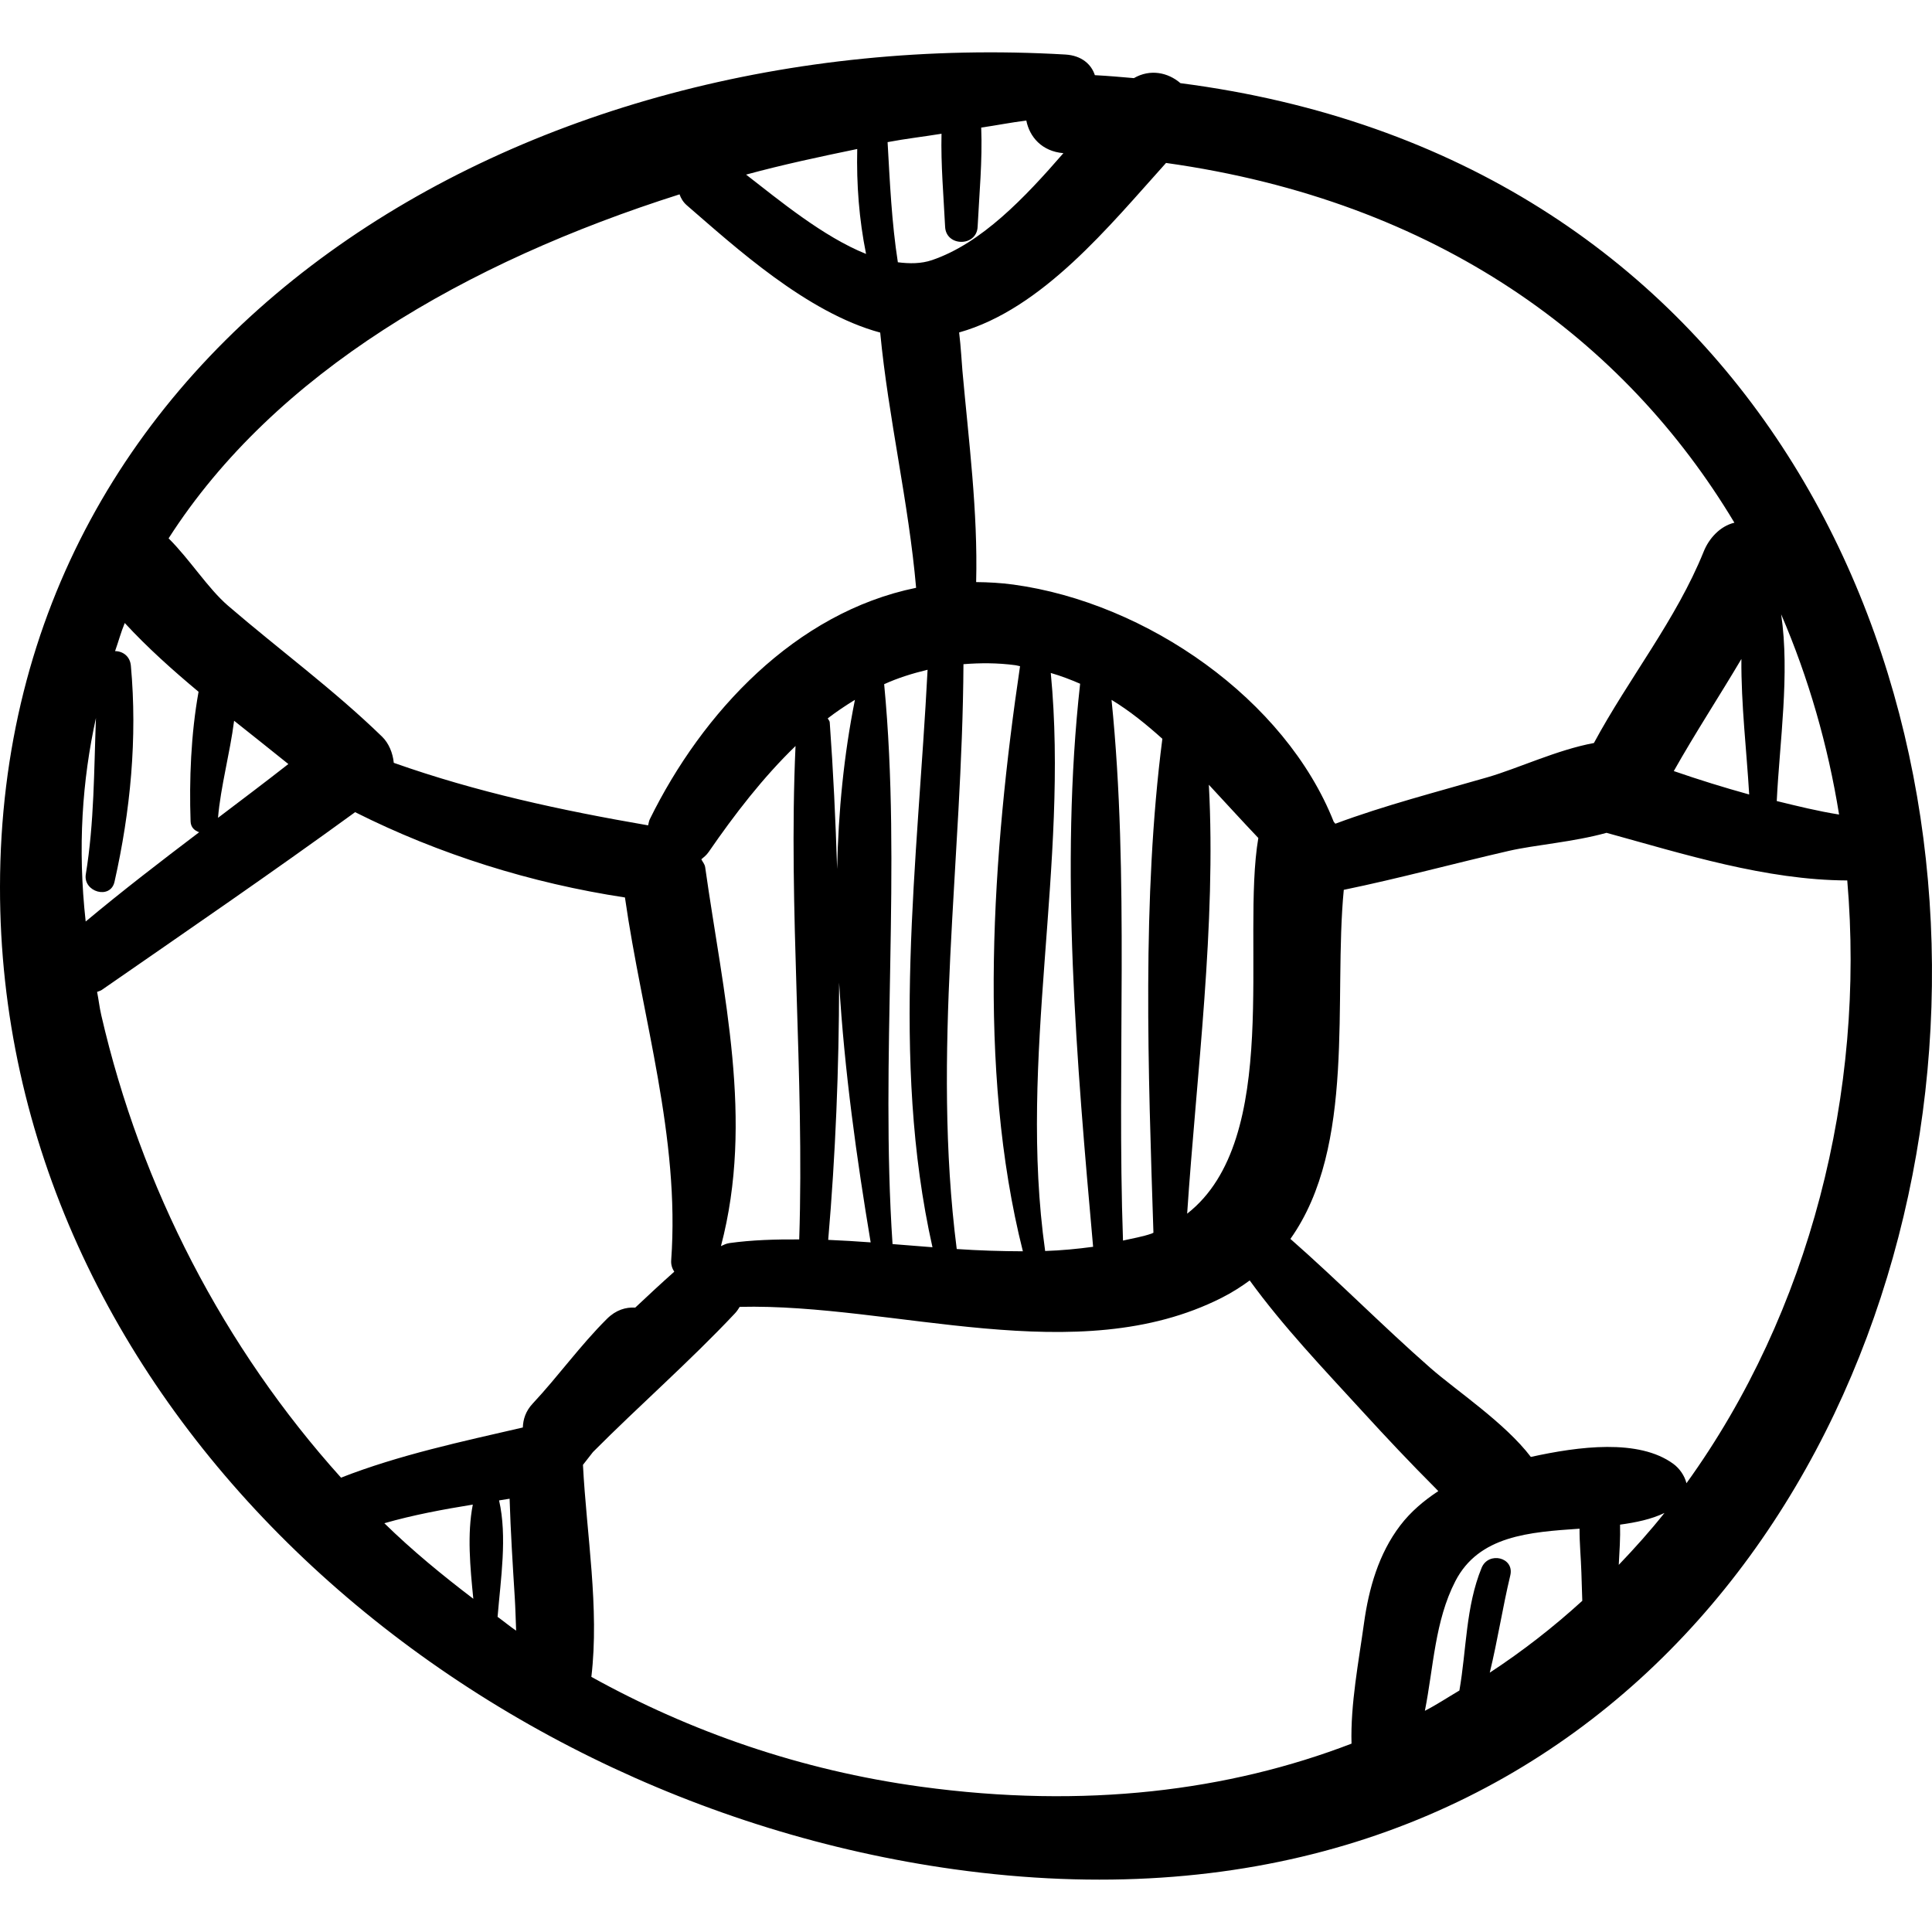 <?xml version="1.0" encoding="iso-8859-1"?>
<!-- Generator: Adobe Illustrator 16.0.0, SVG Export Plug-In . SVG Version: 6.00 Build 0)  -->
<!DOCTYPE svg PUBLIC "-//W3C//DTD SVG 1.1//EN" "http://www.w3.org/Graphics/SVG/1.1/DTD/svg11.dtd">
<svg version="1.1" id="Capa_1" xmlns="http://www.w3.org/2000/svg" xmlns:xlink="http://www.w3.org/1999/xlink" x="0px" y="0px"
	 width="189.304px" height="189.303px" viewBox="0 0 189.304 189.303" style="enable-background:new 0 0 189.304 189.303;"
	 xml:space="preserve">
<g>
	<path d="M115.665,8.149c-1.229-1.057-2.97-1.415-4.562-0.494c-1.267-0.108-2.526-0.223-3.824-0.289
		c-0.342-1.054-1.287-1.929-2.896-2.023C51.223,2.246,0.055,32.922,0,86.903c-0.051,49.917,44.004,89.363,93.499,96.256
		C207.91,199.092,225.429,22.351,115.665,8.149z M174.525,60.195c2.692,6.256,4.587,12.853,5.674,19.616
		c-2.079-0.33-4.091-0.829-6.107-1.322C174.374,72.689,175.386,66.046,174.525,60.195z M171.391,77.847
		c-2.48-0.686-4.938-1.449-7.387-2.295c2.095-3.719,4.448-7.309,6.624-10.984C170.591,69.011,171.146,73.623,171.391,77.847z
		 M114.252,15.966c26.657,3.732,44.996,17.392,55.69,35.249c-1.426,0.345-2.495,1.556-3.006,2.823
		c-2.682,6.654-7.342,12.422-10.758,18.765c-3.597,0.664-7.442,2.491-10.412,3.352c-4.959,1.437-10.065,2.748-14.923,4.555
		c-0.057-0.059-0.101-0.129-0.158-0.185c-4.738-11.981-18.288-21.457-31.389-23.246c-1.24-0.169-2.452-0.232-3.649-0.244
		c0.176-6.916-0.726-13.82-1.345-20.702c-0.078-0.863-0.142-2.269-0.323-3.759C102.154,30.273,108.721,22.105,114.252,15.966z
		 M116.321,118.92c0.92-13.729,2.864-28.299,2.126-42.027c1.613,1.732,3.208,3.494,4.848,5.217l0,0
		C121.6,92.066,125.67,111.627,116.321,118.92z M108.913,68.576c1.798,1.09,3.418,2.413,4.979,3.812
		c-2.014,15.615-1.387,32.61-0.875,48.399c-0.064,0.023-0.114,0.062-0.181,0.085c-0.9,0.314-1.864,0.466-2.801,0.682
		C109.417,104.008,110.683,85.99,108.913,68.576z M102.959,65.94c1.008,0.29,1.955,0.655,2.876,1.055
		c-2.006,17.955-0.335,37.148,1.272,55.17c-1.54,0.209-3.103,0.359-4.699,0.412C99.725,103.599,104.765,84.691,102.959,65.94z
		 M100.225,122.606c-2.137-0.007-4.295-0.073-6.481-0.222c-2.462-19.244,0.552-38.079,0.659-57.305
		c1.632-0.127,3.315-0.14,5.111,0.103c0.153,0.021,0.281,0.072,0.433,0.095C97.255,83.462,95.714,104.721,100.225,122.606z
		 M92.253,13.105c-0.072,3.039,0.204,6.1,0.353,9.125c0.097,1.957,3.088,1.957,3.185,0c0.16-3.226,0.481-6.493,0.351-9.73
		c1.473-0.211,2.956-0.51,4.421-0.687c0.316,1.594,1.509,3.014,3.633,3.195c-3.801,4.378-8.027,8.831-12.878,10.48
		c-1.058,0.359-2.189,0.356-3.343,0.21c-0.608-3.895-0.781-7.837-1.006-11.772C88.734,13.59,90.488,13.393,92.253,13.105z
		 M86.633,67.039c1.348-0.614,2.78-1.059,4.255-1.414c-0.963,18.768-3.669,38.096,0.479,56.584c-1.304-0.101-2.609-0.207-3.912-0.31
		C86.226,103.629,88.362,85.128,86.633,67.039z M83.994,14.6c-0.077,3.467,0.179,6.877,0.866,10.282
		c-4.202-1.683-8.521-5.269-11.756-7.773C76.695,16.132,80.346,15.355,83.994,14.6z M66.584,19.043
		c0.137,0.387,0.35,0.76,0.724,1.083c4.676,4.038,11.743,10.523,18.937,12.461c0.8,8.375,2.785,16.621,3.519,25.008
		c-11.836,2.416-20.953,12.22-26.091,22.67c-0.103,0.209-0.108,0.403-0.168,0.606c-8.576-1.48-16.789-3.251-24.921-6.126
		c-0.094-0.968-0.49-1.927-1.146-2.564c-4.721-4.588-10.085-8.522-15.086-12.824c-1.982-1.705-3.738-4.527-5.833-6.608
		C26.924,36.51,45.663,25.685,66.584,19.043z M82.22,96.291c0.518,8.644,1.725,17.255,3.091,25.441
		c-1.395-0.102-2.785-0.188-4.161-0.245C81.868,113.134,82.207,104.712,82.22,96.291z M81.108,70.385
		c0.856-0.659,1.749-1.253,2.661-1.814c-1.077,5.365-1.627,10.921-1.744,16.58c-0.153-4.806-0.379-9.603-0.725-14.376
		C81.287,70.602,81.159,70.529,81.108,70.385z M69.097,84.982c-0.047-0.328-0.252-0.521-0.377-0.785
		c0.25-0.21,0.506-0.41,0.719-0.719c2.531-3.675,5.327-7.305,8.51-10.382c-0.731,16.095,0.885,32.224,0.361,48.347
		c-2.329-0.014-4.625,0.051-6.821,0.356c-0.334,0.047-0.587,0.178-0.848,0.3C73.905,109.708,70.858,97.466,69.097,84.982z
		 M28.254,74.863c-2.274,1.783-4.588,3.522-6.893,5.271c0.259-3.061,1.169-6.316,1.578-9.512
		C24.717,72.039,26.499,73.446,28.254,74.863z M9.401,70.351C9.205,75.463,9.24,80.572,8.408,85.663
		c-0.283,1.731,2.41,2.52,2.812,0.739c1.566-6.947,2.251-14.09,1.603-21.175c-0.087-0.951-0.817-1.426-1.548-1.428
		c0.326-0.912,0.578-1.868,0.949-2.754c2.215,2.404,4.682,4.609,7.231,6.738c-0.748,4.158-0.921,8.639-0.781,12.701
		c0.021,0.603,0.401,0.904,0.84,1.061c-3.763,2.855-7.508,5.73-11.119,8.748C7.592,83.046,8.059,76.453,9.401,70.351z
		 M37.659,149.251c2.834-0.812,5.744-1.352,8.668-1.826c-0.567,2.899-0.258,6.147,0.05,9.229
		C43.333,154.338,40.381,151.916,37.659,149.251z M48.755,158.426c0.304-3.707,0.96-7.853,0.146-11.411
		c0.344-0.05,0.687-0.115,1.032-0.165c0.099,3.236,0.305,6.476,0.506,9.696c0.064,1.026,0.089,2.124,0.134,3.233
		C49.947,159.352,49.37,158.867,48.755,158.426z M51.229,139.87c-5.966,1.379-12.103,2.682-17.814,4.916
		c-11.481-12.754-19.606-28.457-23.491-45.313c-0.181-0.782-0.254-1.513-0.41-2.283c0.154-0.072,0.31-0.092,0.462-0.196
		c8.298-5.752,16.662-11.478,24.821-17.415c8.217,4.132,17.265,6.967,26.438,8.358c1.693,11.853,5.403,23.501,4.531,35.546
		c-0.033,0.458,0.103,0.815,0.3,1.124c-1.294,1.15-2.561,2.33-3.823,3.517c-0.92-0.056-1.889,0.224-2.765,1.095
		c-2.628,2.61-4.762,5.611-7.285,8.312C51.501,138.269,51.256,139.08,51.229,139.87z M137.206,149.461
		c-2.128,2.787-3.089,6.205-3.556,9.581c-0.518,3.745-1.336,7.954-1.223,11.806c-12.009,4.612-26.087,6.418-42.2,4.218
		c-11.788-1.61-22.592-5.393-32.283-10.759c0.799-6.771-0.468-13.902-0.824-20.776c0.328-0.419,0.656-0.837,0.983-1.257
		c4.567-4.588,9.488-8.88,13.912-13.588c0.195-0.207,0.329-0.422,0.465-0.636c15.129-0.362,33.053,6.302,47.248-0.899
		c0.996-0.507,1.891-1.077,2.723-1.688c3.28,4.521,7.237,8.669,11.002,12.783c2.364,2.584,4.749,5.12,7.231,7.602
		c0.081,0.082,0.163,0.174,0.245,0.257C139.514,147.035,138.223,148.129,137.206,149.461z M145.971,163.894
		c0.769-3.154,1.26-6.388,2.012-9.529c0.426-1.78-2.141-2.383-2.812-0.739c-1.559,3.814-1.472,8-2.175,12.017
		c-1.127,0.663-2.207,1.382-3.381,1.987c0.849-4.277,0.973-8.796,2.983-12.698c2.306-4.471,7.261-4.811,12.171-5.146
		c-0.007,1.431,0.136,2.882,0.18,4.275c0.03,0.932,0.06,1.861,0.089,2.791C152.229,159.414,149.207,161.774,145.971,163.894z
		 M158.612,153.331c0.07-1.3,0.164-2.629,0.127-3.941c1.564-0.215,3.063-0.523,4.352-1.146
		C161.687,150.011,160.176,151.695,158.612,153.331z M163.955,143.431c-3.389-2.476-9.26-1.711-13.958-0.676
		c-2.542-3.345-7.333-6.517-9.832-8.71c-4.68-4.106-9.049-8.547-13.726-12.653c6.463-9.116,4.197-23.479,5.229-34.203
		c5.423-1.118,10.795-2.581,16.187-3.82c2.521-0.58,6.321-0.864,9.557-1.766c7.537,2.076,15.633,4.638,23.589,4.666
		c1.776,20.729-3.652,42.276-15.755,59.062C165.061,144.586,164.562,143.874,163.955,143.431z"/>
</g>
<g>
</g>
<g>
</g>
<g>
</g>
<g>
</g>
<g>
</g>
<g>
</g>
<g>
</g>
<g>
</g>
<g>
</g>
<g>
</g>
<g>
</g>
<g>
</g>
<g>
</g>
<g>
</g>
<g>
</g>
</svg>

